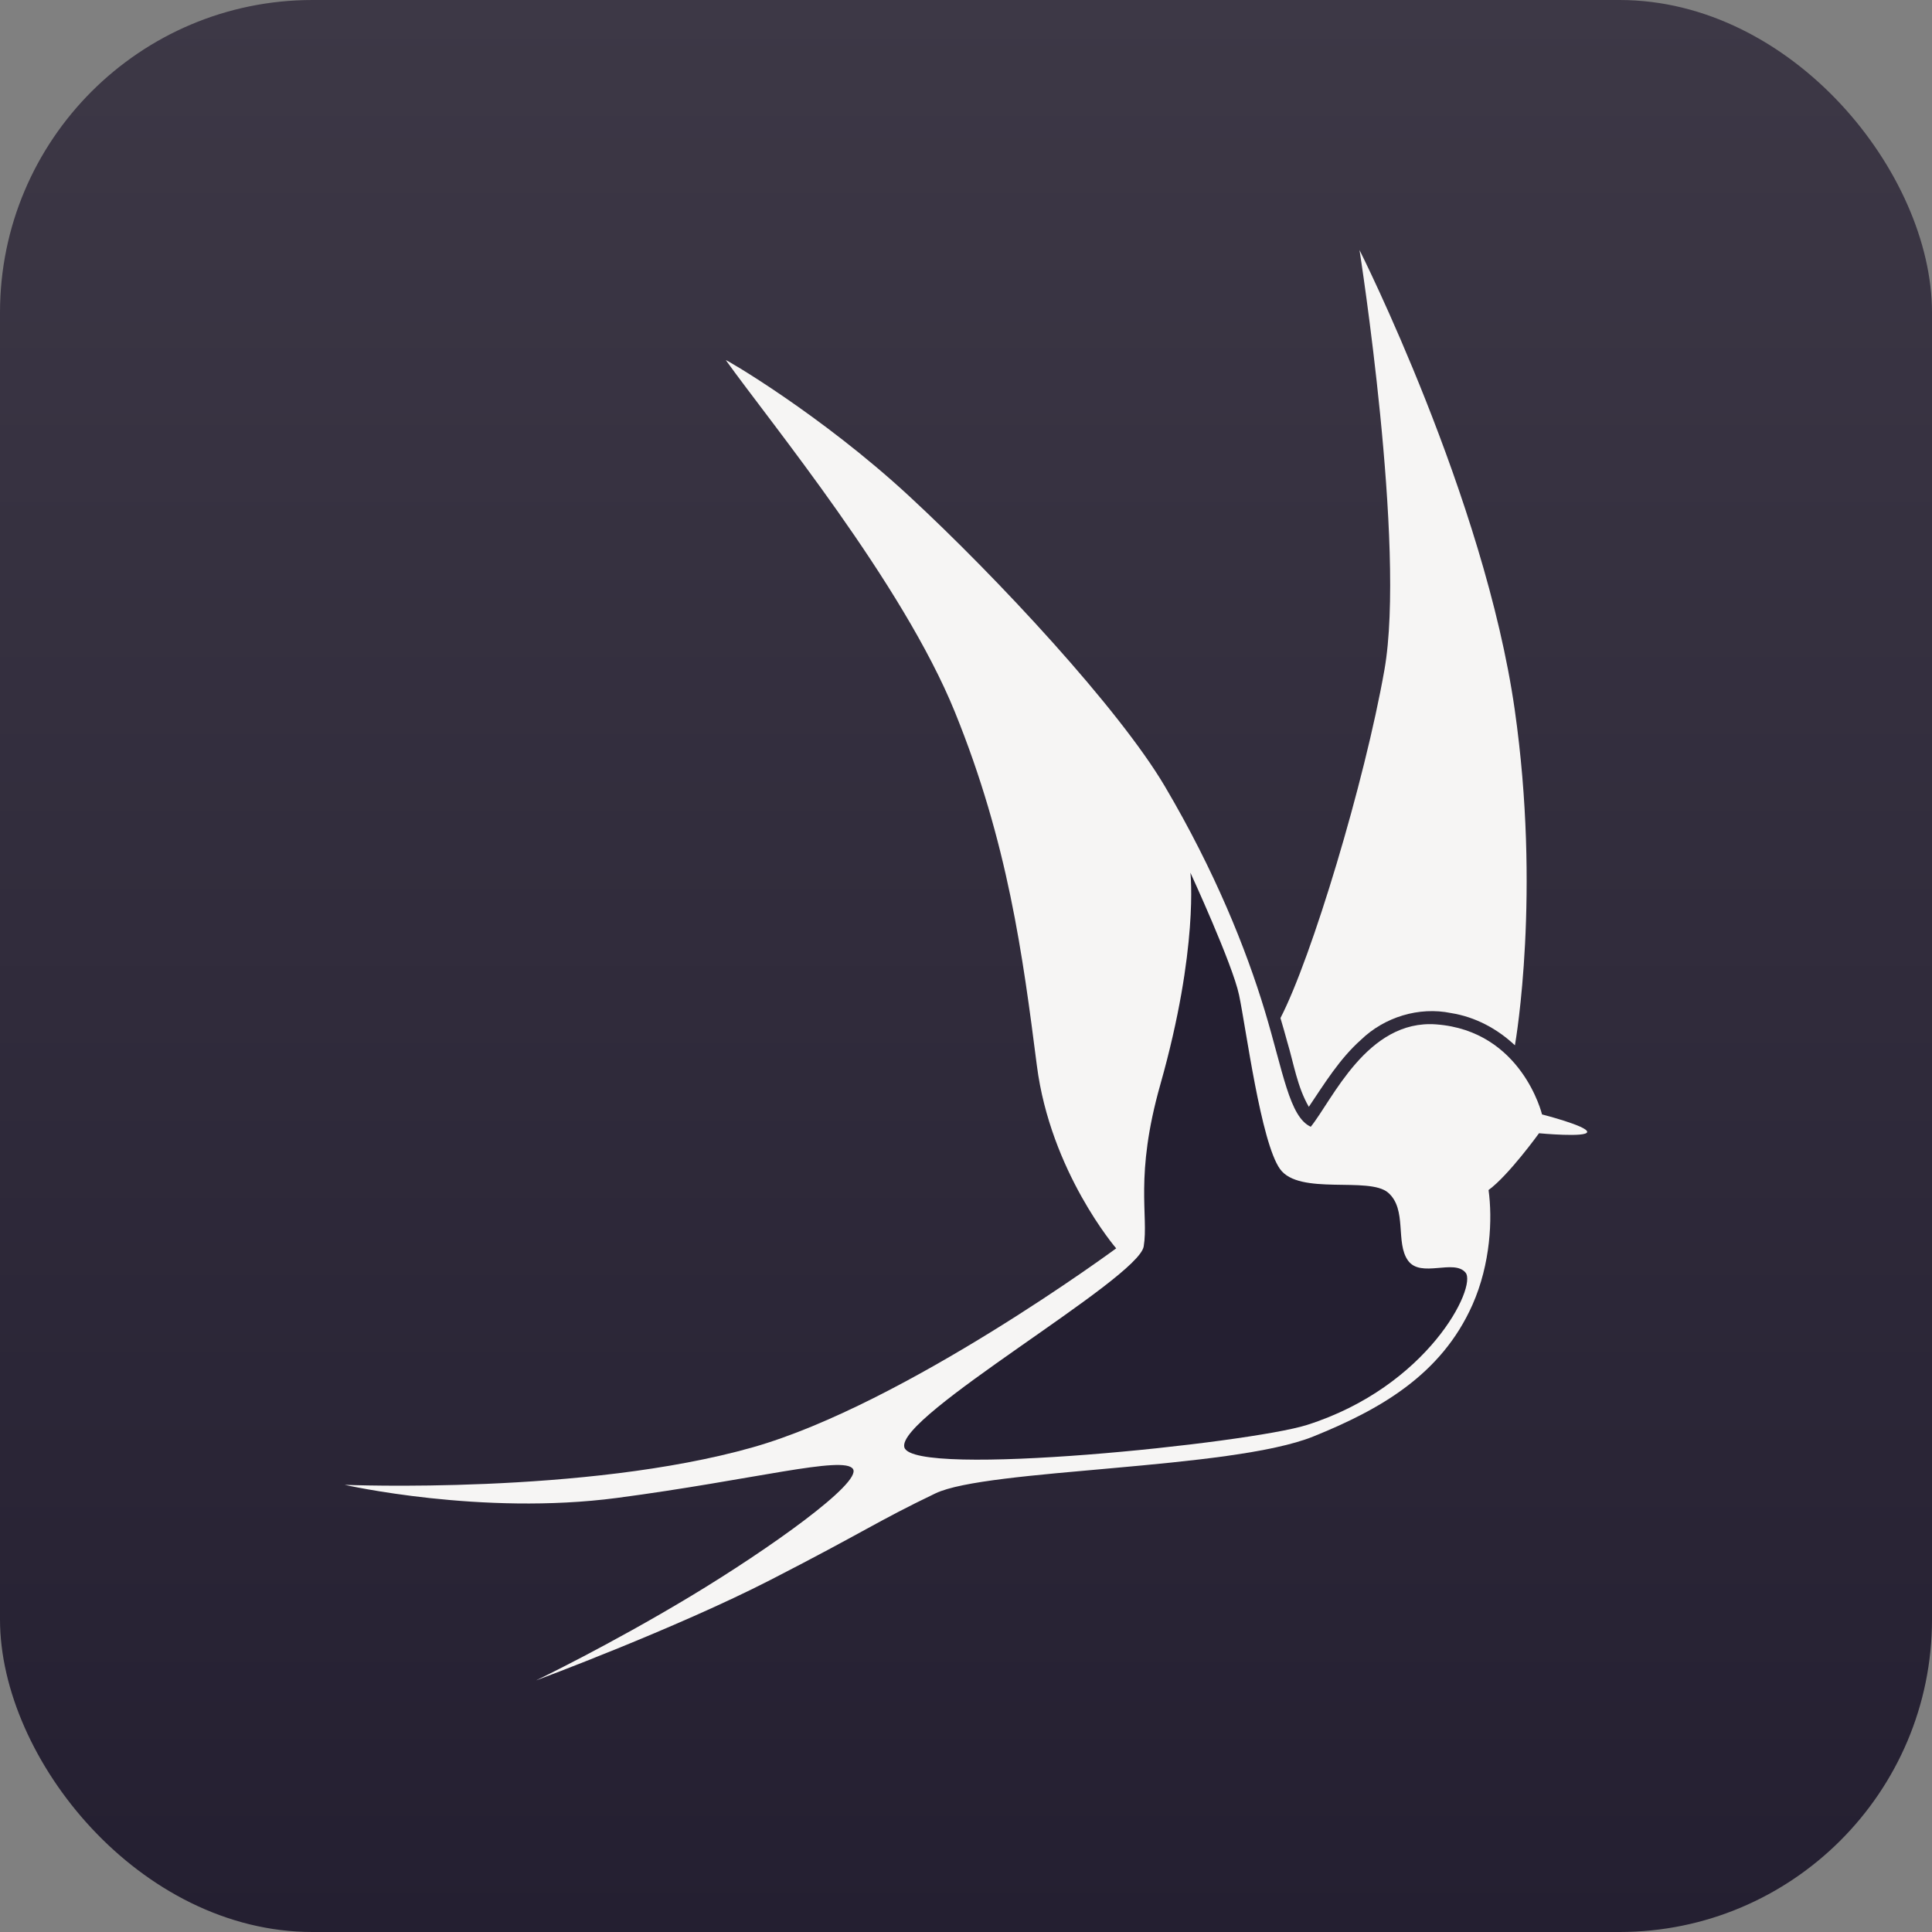 <svg xmlns="http://www.w3.org/2000/svg" xmlns:svg="http://www.w3.org/2000/svg" xmlns:xlink="http://www.w3.org/1999/xlink" id="svg8" width="2048" height="2048" version="1.1" viewBox="0 0 541.867 541.867"><rect x="0" y="0" width="541.867" height="541.867" fill="#808080" stroke="none"/><style id="style1950"/><defs id="defs2"><linearGradient id="linearGradient2262"><stop style="stop-color:#241f31;stop-opacity:1" id="stop2258" offset="0"/><stop style="stop-color:#3d3846;stop-opacity:1" id="stop2260" offset="1"/></linearGradient><linearGradient id="linearGradient2264" x1="284.047" x2="284.047" y1="541.867" y2="0" gradientUnits="userSpaceOnUse" xlink:href="#linearGradient2262"/></defs><g id="layer1"><rect style="fill:url(#linearGradient2264);fill-opacity:1;stroke-width:1.323;stroke-linecap:round;stroke-linejoin:round;stroke-dasharray:2.646,1.323;stroke-dashoffset:1.323;stroke-opacity:.508;paint-order:stroke fill markers" id="rect2256" width="541.867" height="541.867" x="0" y="0" ry="87.661"/><g id="g979" transform="matrix(3.229,0,0,3.229,-130.418,-305.606)"><path id="path938-1" d="m 158.476,116.363 c 0,0 4.049,25.783 2.163,36.473 -1.723,9.762 -6.328,25.022 -9.03,30.235 0.205,0.691 0.405,1.383 0.593,2.079 0.569,1.888 0.868,3.908 1.872,5.631 1.371,-2.037 2.676,-4.172 4.527,-5.819 2.043,-1.975 5.035,-2.9 7.827,-2.324 2.108,0.336 4.013,1.361 5.547,2.801 0.092,-0.525 2.257,-13.219 -0.016,-29.144 -2.625,-18.387 -13.482,-39.932 -13.482,-39.932 z" style="fill:#f6f5f4;fill-opacity:1;stroke:none;stroke-width:.282px;stroke-linecap:butt;stroke-linejoin:miter;stroke-opacity:1"/><path style="fill:#f6f5f4;fill-opacity:1;stroke:none;stroke-width:.282px;stroke-linecap:butt;stroke-linejoin:miter;stroke-opacity:.508" id="path942-8" d="m 103.435,125.926 c 3.888,5.436 15.341,19.343 19.899,30.571 4.606,11.347 5.892,21.122 7.115,30.682 1.185,9.263 6.892,15.897 6.892,15.897 0,0 -18.344,13.528 -31.571,17.282 -14.536,4.125 -35.444,3.258 -35.444,3.258 0,0 11.877,2.694 23.661,1.137 11.784,-1.556 19.724,-3.715 20.494,-2.511 0.77,1.204 -7.26,6.93 -14.125,11.064 -7.071,4.257 -13.406,7.299 -13.406,7.299 0,0 12.151,-4.513 20.377,-8.737 8.226,-4.224 9.155,-5.032 14.308,-7.507 4.497,-2.159 25.67,-2.053 32.827,-4.944 5.742,-2.32 11.107,-5.328 13.822,-11.436 1.584,-3.565 1.748,-7.491 1.401,-9.973 1.737,-1.264 4.382,-4.931 4.382,-4.931 0,0 4.184,0.396 4.185,-0.118 0.001,-0.514 -3.923,-1.517 -3.923,-1.517 0,0 -1.746,-7.265 -9.194,-7.821 -5.99,-0.447 -9.005,6.559 -10.894,8.893 -1.867,-0.862 -2.387,-4.762 -4,-10.095 -1.613,-5.333 -4.32,-12.098 -8.673,-19.475 -3.969,-6.727 -14.526,-18.105 -22.237,-25.233 -7.645,-7.066 -15.918,-11.872 -15.894,-11.786 z"/><path style="fill:#241f31;fill-opacity:.996;stroke:none;stroke-width:.282px;stroke-linecap:butt;stroke-linejoin:miter;stroke-opacity:1" id="path944-5" d="m 143.788,170.448 c 0,0 0.741,6.549 -2.612,18.398 -2.261,7.989 -1,11.395 -1.445,14.063 -0.474,2.845 -21.555,14.765 -20.788,17.453 0.767,2.689 29.947,-0.354 34.962,-1.945 10.539,-3.344 14.785,-12.006 13.785,-13.229 -1.001,-1.223 -3.891,0.5 -5.003,-1.056 -1.112,-1.556 -0.056,-4.447 -1.723,-5.892 -1.667,-1.445 -7.726,0.278 -9.394,-2.057 -1.667,-2.334 -2.946,-12.228 -3.557,-15.119 -0.568,-2.686 -4.224,-10.616 -4.224,-10.616 z"/></g></g></svg>